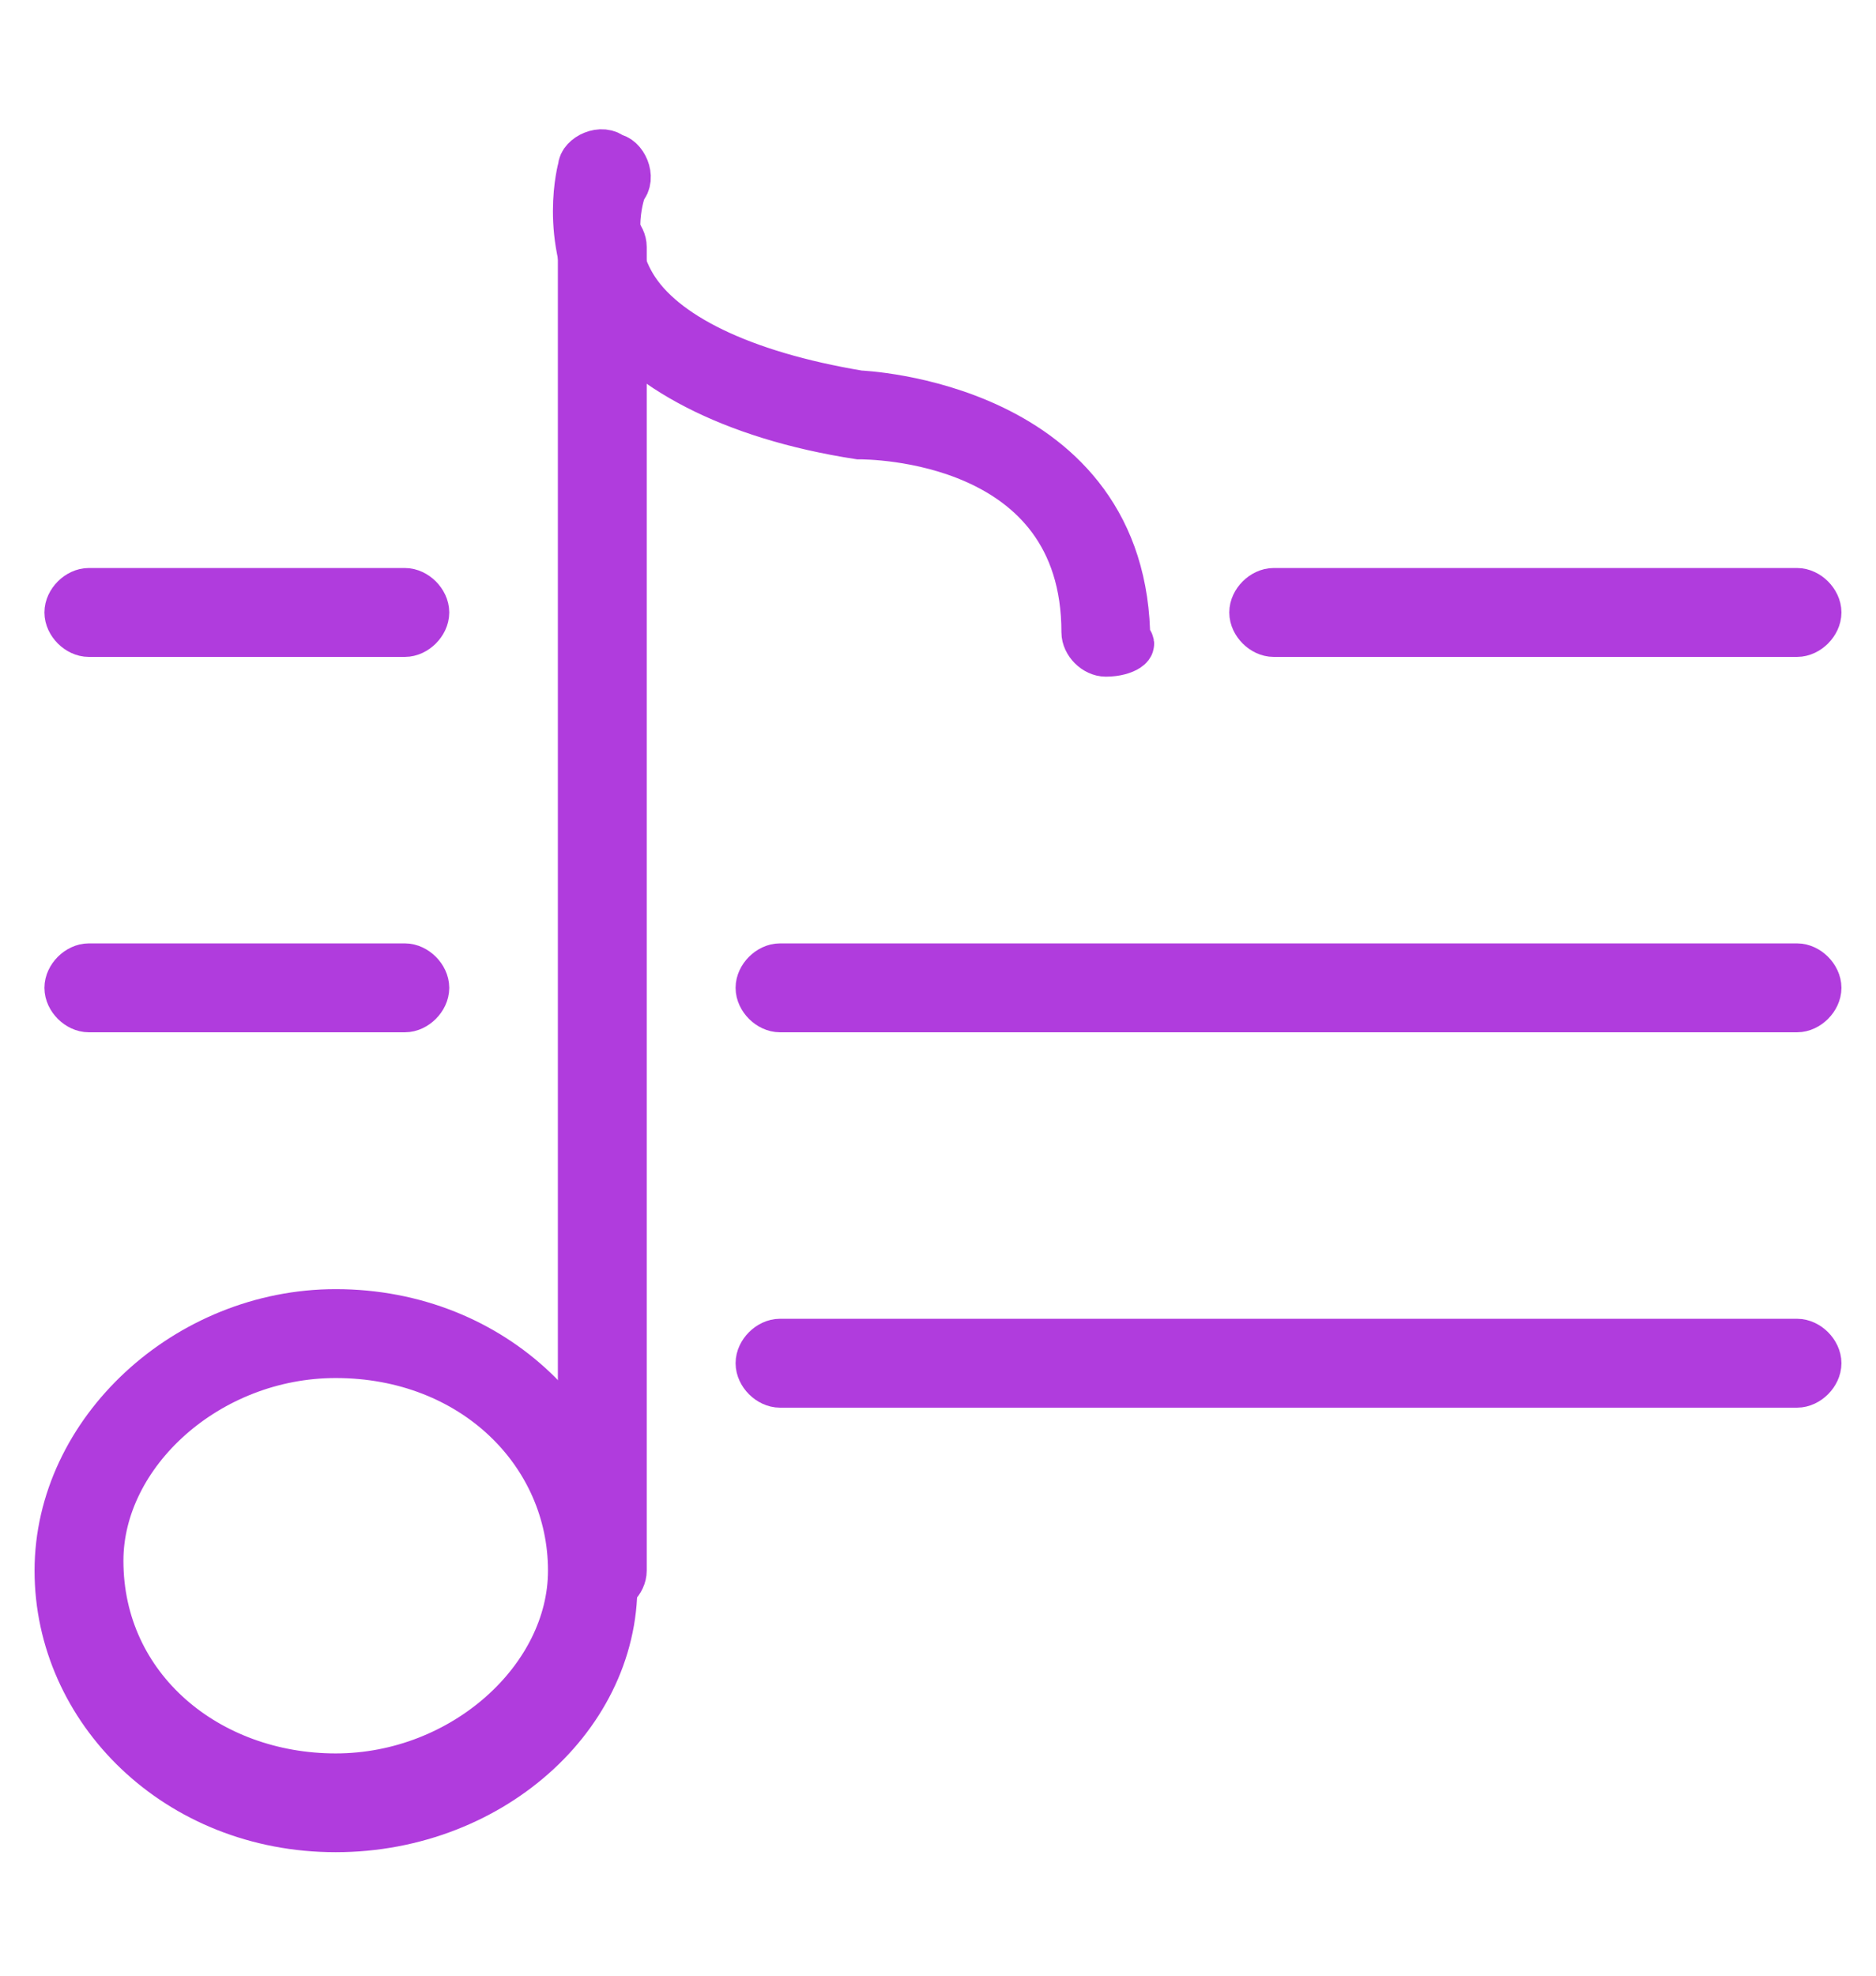 <?xml version="1.0" encoding="utf-8"?>
<!-- Generator: Adobe Illustrator 22.0.1, SVG Export Plug-In . SVG Version: 6.00 Build 0)  -->
<svg version="1.0" id="Layer_1" xmlns="http://www.w3.org/2000/svg" xmlns:xlink="http://www.w3.org/1999/xlink" x="0px" y="0px"
	 width="19px" height="20px" viewBox="0 0 19 20" style="enable-background:new 0 0 19 20;" xml:space="preserve">
<style type="text/css">
	.st0{fill:#B03CDD;stroke:#B03CDD;stroke-width:0.5;stroke-miterlimit:10;}
</style>
<g>
	<path class="st0" d="M3.4,18.5c-1.6,0-2.8-1.2-2.8-2.6s1.3-2.6,2.8-2.6c1.6,0,2.8,1.2,2.8,2.6C6.3,17.3,5,18.5,3.4,18.5z M3.4,13.7
		c-1.3,0-2.4,1-2.4,2.1C1,17.1,2.1,18,3.4,18s2.4-1,2.4-2.1C5.8,14.7,4.8,13.7,3.4,13.7z"/>
</g>
<g>
	<path class="st0" d="M6.1,16.1c-0.1,0-0.2-0.1-0.2-0.2V2.5c0-0.1,0.1-0.2,0.2-0.2s0.2,0.1,0.2,0.2v13.4C6.3,16,6.2,16.1,6.1,16.1z"
		/>
</g>
<g>
	<path class="st0" d="M11.2,6.6c-0.1,0-0.2-0.1-0.2-0.2c0-2-2.2-2-2.3-2C7.4,4.2,6.5,3.7,6.1,3.1C5.7,2.4,5.9,1.7,5.9,1.7
		c0-0.1,0.2-0.2,0.3-0.1c0.1,0,0.2,0.2,0.1,0.3l0,0c0,0-0.2,0.5,0.1,1S7.5,3.8,8.7,4c0,0,2.7,0.1,2.7,2.5
		C11.5,6.5,11.4,6.6,11.2,6.6z"/>
</g>
<g>
	<path class="st0" d="M18.2,6.4h-5.3c-0.1,0-0.2-0.1-0.2-0.2S12.8,6,12.9,6h5.3c0.1,0,0.2,0.1,0.2,0.2S18.3,6.4,18.2,6.4z"/>
</g>
<g>
	<path class="st0" d="M18.2,10.2H7.9c-0.1,0-0.2-0.1-0.2-0.2s0.1-0.2,0.2-0.2h10.3c0.1,0,0.2,0.1,0.2,0.2S18.3,10.2,18.2,10.2z"/>
</g>
<g>
	<path class="st0" d="M4.1,6.4H0.9c-0.1,0-0.2-0.1-0.2-0.2S0.8,6,0.9,6h3.2c0.1,0,0.2,0.1,0.2,0.2S4.2,6.4,4.1,6.4z"/>
</g>
<g>
	<path class="st0" d="M4.1,10.2H0.9c-0.1,0-0.2-0.1-0.2-0.2s0.1-0.2,0.2-0.2h3.2c0.1,0,0.2,0.1,0.2,0.2S4.2,10.2,4.1,10.2z"/>
</g>
<g>
	<path class="st0" d="M18.2,14H7.9c-0.1,0-0.2-0.1-0.2-0.2s0.1-0.2,0.2-0.2h10.3c0.1,0,0.2,0.1,0.2,0.2S18.3,14,18.2,14z"/>
</g>
</svg>
